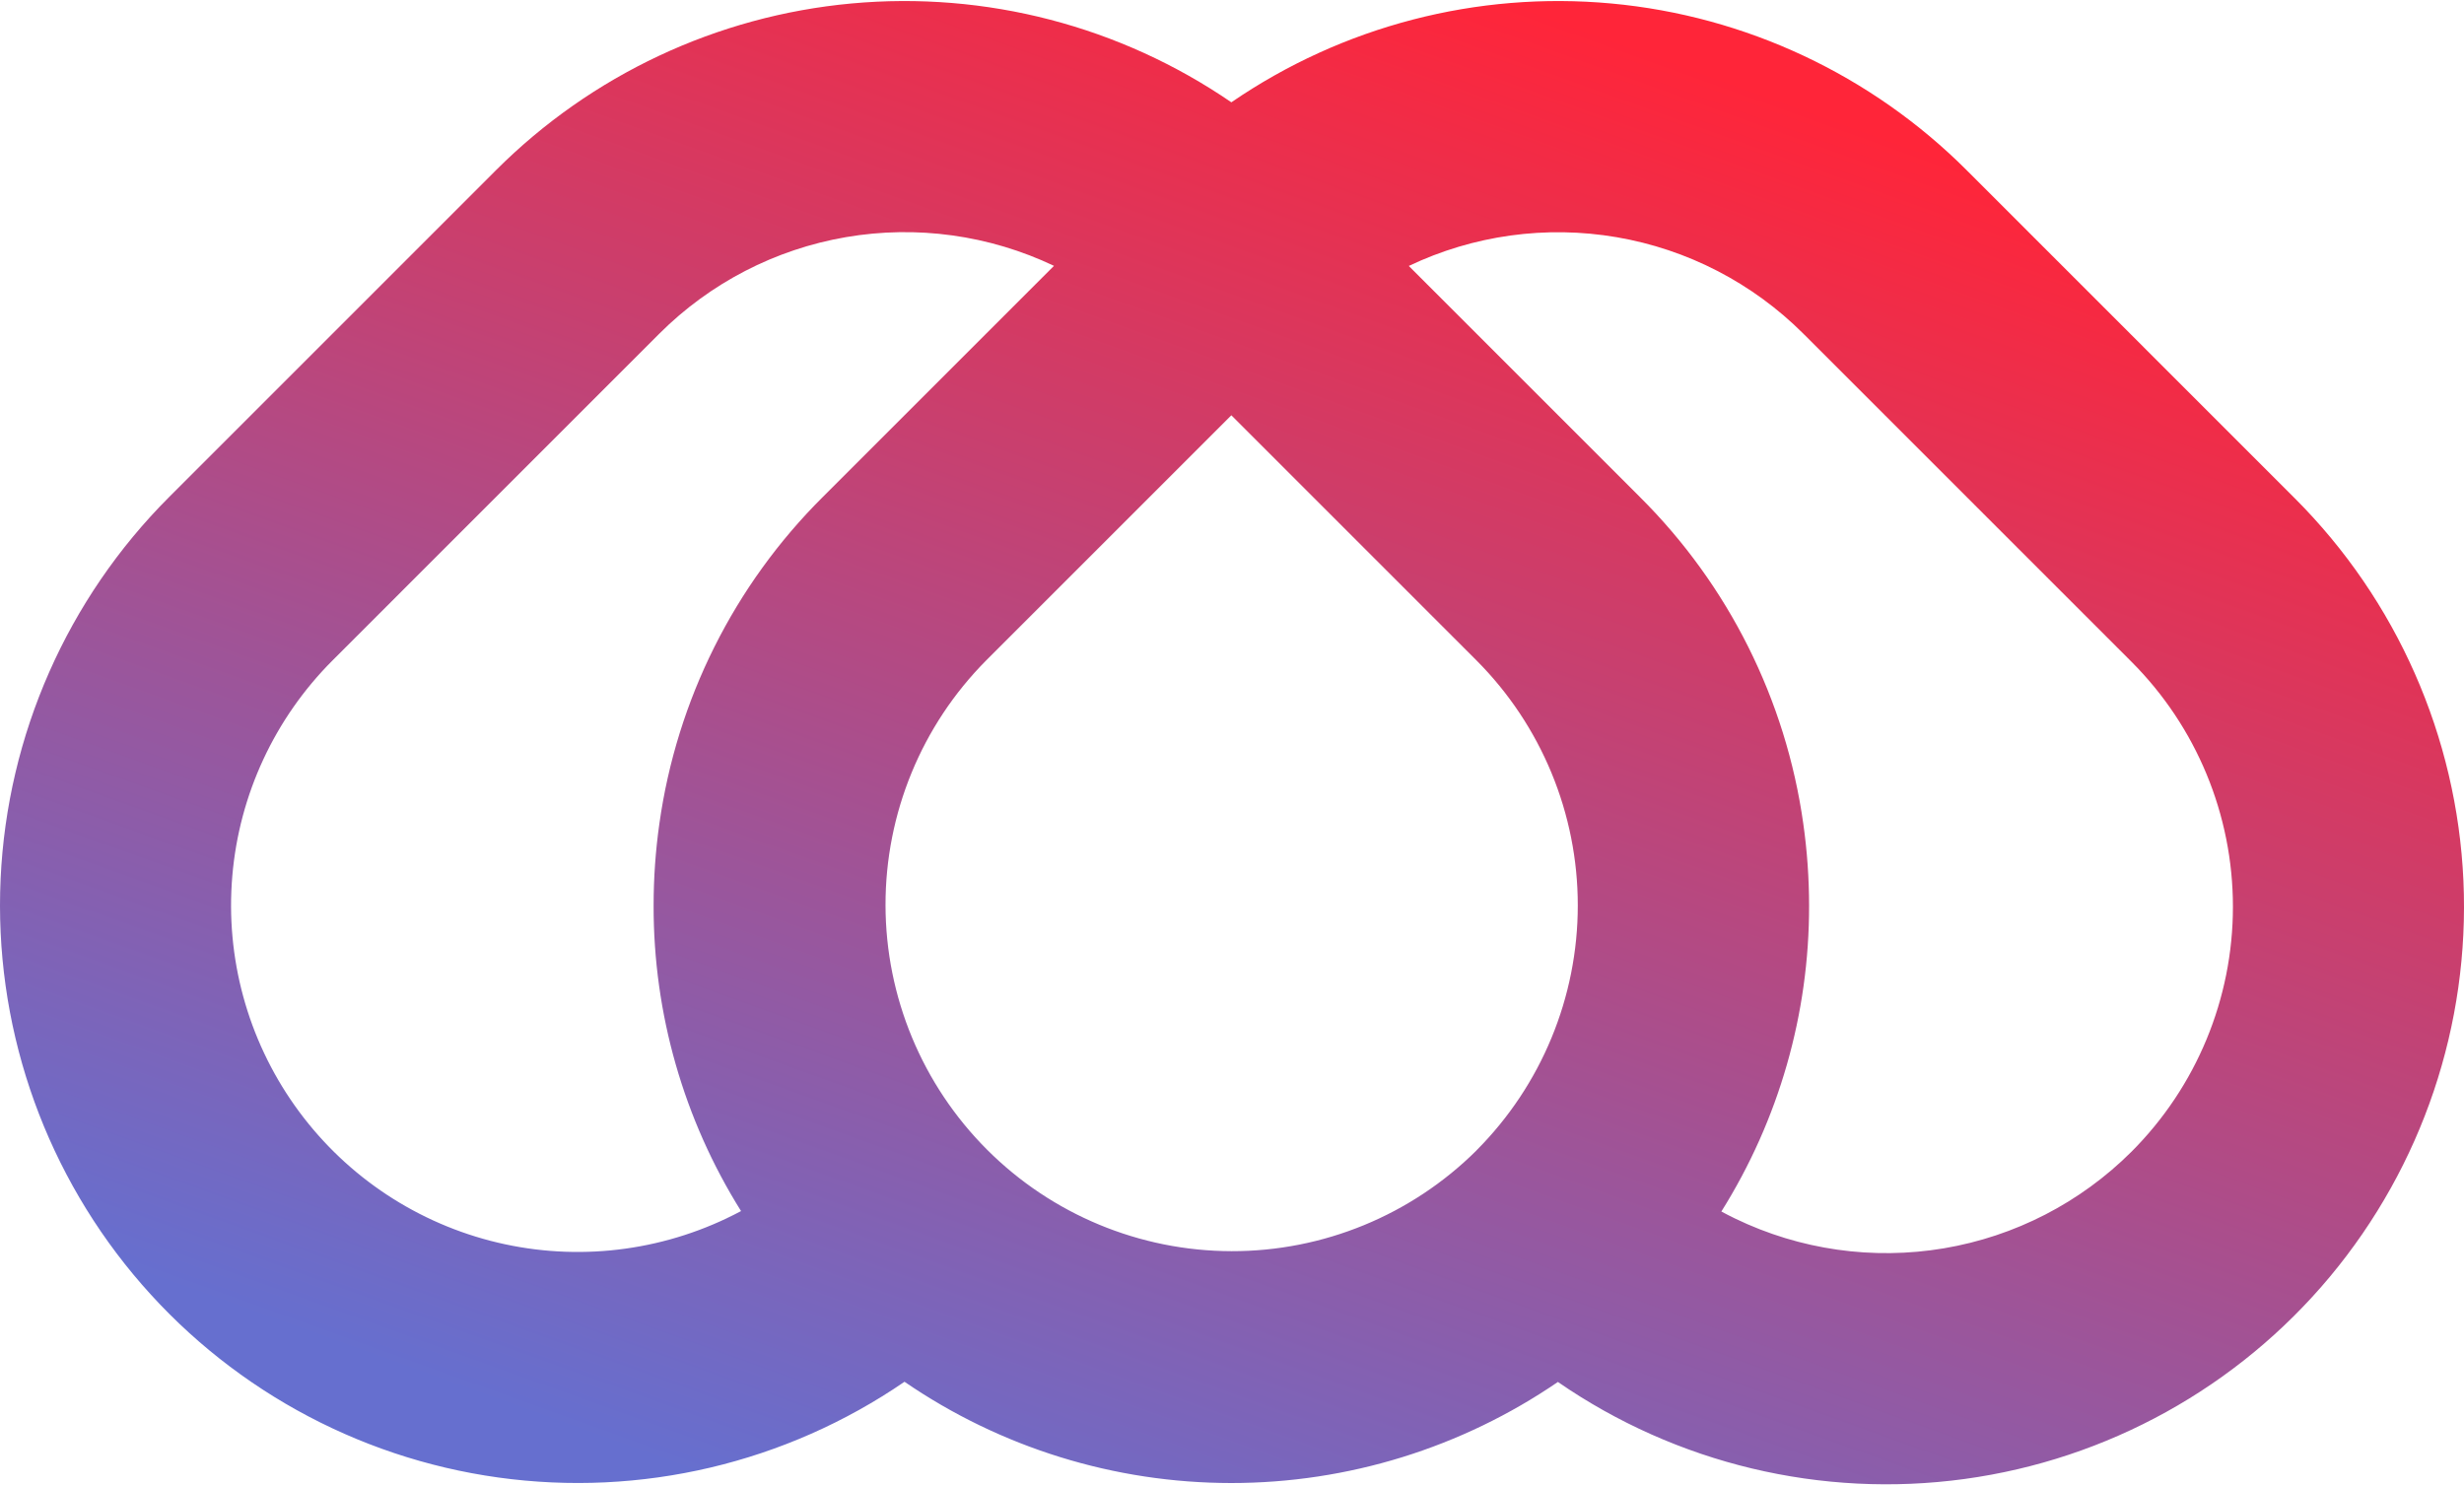<svg width="68" height="41" viewBox="0 0 68 41" fill="none" xmlns="http://www.w3.org/2000/svg">
<path d="M63.33 13.754L54.311 4.734C54.305 4.729 54.299 4.723 54.294 4.718C54.288 4.712 54.282 4.705 54.275 4.698C51.643 2.067 48.173 0.438 44.467 0.096C40.761 -0.246 37.051 0.719 33.982 2.824C30.912 0.719 27.203 -0.246 23.496 0.096C19.79 0.438 16.32 2.067 13.688 4.698L4.669 13.718C1.859 16.528 0.2 20.288 0.017 24.258C-0.166 28.228 1.141 32.124 3.681 35.181C6.221 38.238 9.812 40.236 13.748 40.783C17.685 41.331 21.684 40.388 24.962 38.141C27.616 39.961 30.759 40.935 33.977 40.936C37.195 40.937 40.338 39.964 42.994 38.146C46.268 40.407 50.269 41.363 54.212 40.825C58.155 40.287 61.754 38.294 64.302 35.238C66.85 32.181 68.163 28.282 67.984 24.307C67.804 20.332 66.144 16.567 63.33 13.754ZM20.065 33.624C18.029 34.596 15.714 34.818 13.531 34.249C11.347 33.68 9.435 32.358 8.132 30.515C6.829 28.673 6.22 26.43 6.411 24.181C6.602 21.933 7.582 19.825 9.178 18.229L18.197 9.209C19.597 7.811 21.395 6.881 23.345 6.546C25.295 6.211 27.301 6.488 29.087 7.338L22.707 13.718C20.261 16.151 18.677 19.319 18.197 22.736C18.091 23.483 18.038 24.237 18.038 24.992C18.031 27.975 18.868 30.9 20.451 33.429C20.323 33.497 20.195 33.562 20.065 33.623V33.624ZM40.746 31.757C38.95 33.541 36.52 34.541 33.988 34.536C31.457 34.532 29.03 33.525 27.24 31.734C25.45 29.944 24.442 27.517 24.438 24.986C24.434 22.454 25.433 20.024 27.217 18.228L33.982 11.463L40.746 18.228C42.537 20.023 43.543 22.456 43.543 24.992C43.543 27.528 42.537 29.96 40.746 31.755V31.757ZM58.821 31.793C57.414 33.196 55.606 34.127 53.647 34.457C51.688 34.787 49.675 34.5 47.886 33.636C47.758 33.574 47.63 33.509 47.505 33.441C49.093 30.91 49.932 27.98 49.926 24.992C49.925 24.237 49.872 23.483 49.766 22.736C49.286 19.319 47.703 16.151 45.256 13.718L38.915 7.377L38.879 7.341C40.664 6.491 42.669 6.214 44.618 6.548C46.568 6.882 48.365 7.811 49.765 9.208C49.772 9.214 49.778 9.221 49.784 9.228C49.79 9.234 49.796 9.238 49.801 9.244L58.778 18.221L58.821 18.264C60.615 20.058 61.623 22.491 61.623 25.029C61.623 27.566 60.615 29.999 58.821 31.793L58.821 31.793Z" fill="url(#paint0_linear)"/>
<defs>
<linearGradient id="paint0_linear" x1="18.632" y1="40.521" x2="34.18" y2="-2.715" gradientUnits="userSpaceOnUse">
<stop stop-color="#666FCF"/>
<stop offset="1" stop-color="#FF2539"/>
</linearGradient>
</defs>
</svg>
